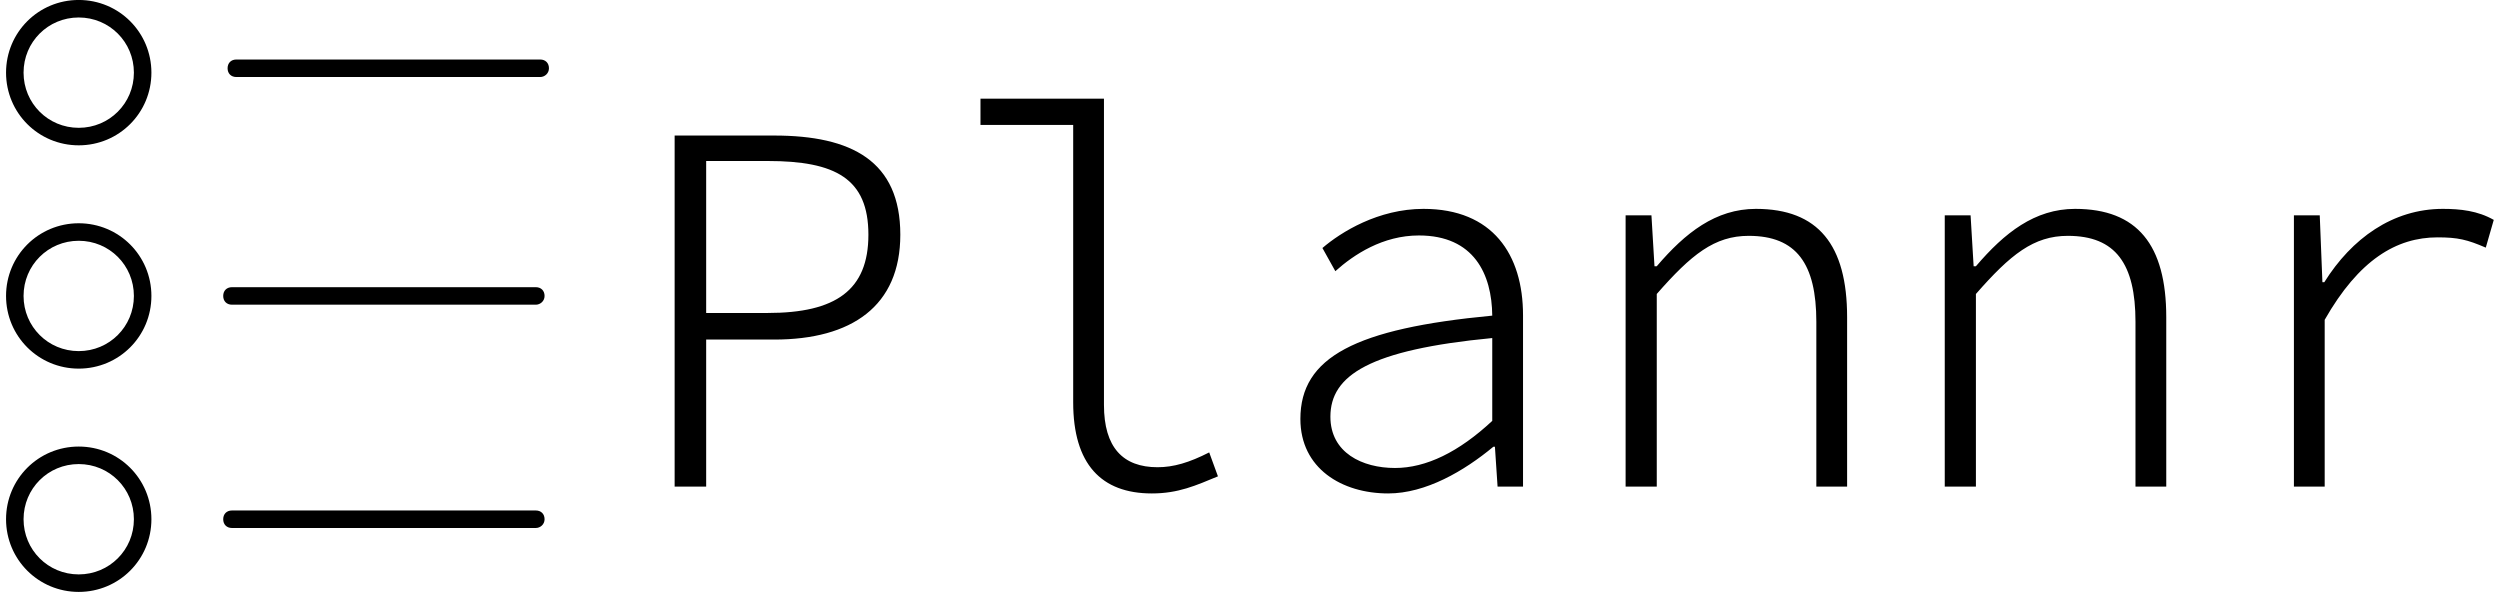 <svg data-v-423bf9ae="" xmlns="http://www.w3.org/2000/svg" viewBox="0 0 380 90" class="iconLeft"><!----><!----><!----><g data-v-423bf9ae="" id="eddb4541-8d53-40a9-9362-d37d01e8593a" fill="black" transform="matrix(5.775,0,0,5.775,93.42,-5.616)"><path d="M1.58 13.78L2.41 13.78L2.41 9.91L4.20 9.91C6.24 9.91 7.52 9.03 7.52 7.15C7.52 5.21 6.24 4.54 4.20 4.54L1.58 4.54ZM2.41 9.21L2.41 5.21L4.03 5.21C5.81 5.21 6.68 5.67 6.68 7.15C6.68 8.61 5.82 9.21 4.03 9.21ZM14.14 13.96C14.84 13.96 15.30 13.75 15.88 13.51L15.65 12.88C15.12 13.15 14.71 13.27 14.29 13.27C13.38 13.27 12.88 12.75 12.88 11.63L12.88 3.57L9.63 3.57L9.63 4.26L12.07 4.26L12.07 11.56C12.07 13.19 12.81 13.96 14.14 13.96ZM20.36 13.96C21.35 13.96 22.36 13.37 23.13 12.73L23.17 12.73L23.24 13.78L23.91 13.78L23.91 9.27C23.91 7.67 23.11 6.47 21.29 6.47C20.10 6.47 19.12 7.08 18.63 7.50L18.97 8.11C19.46 7.67 20.22 7.17 21.17 7.17C22.62 7.17 23.09 8.19 23.10 9.28C19.50 9.62 18.05 10.37 18.05 12.00C18.05 13.30 19.14 13.96 20.36 13.96ZM20.54 13.29C19.68 13.29 18.84 12.89 18.84 11.94C18.84 10.85 19.87 10.18 23.10 9.87L23.10 12.05C22.22 12.87 21.36 13.29 20.54 13.29ZM26.61 13.78L27.43 13.78L27.43 8.71C28.34 7.67 28.95 7.18 29.85 7.18C31.11 7.18 31.63 7.92 31.63 9.44L31.63 13.78L32.44 13.78L32.44 9.32C32.44 7.42 31.68 6.47 30.04 6.47C28.98 6.47 28.18 7.10 27.43 7.98L27.37 7.98L27.29 6.64L26.61 6.64ZM35.01 13.78L35.83 13.78L35.83 8.71C36.74 7.67 37.35 7.18 38.25 7.18C39.51 7.18 40.03 7.92 40.03 9.44L40.03 13.78L40.84 13.78L40.84 9.32C40.84 7.42 40.08 6.47 38.44 6.47C37.38 6.47 36.58 7.10 35.83 7.98L35.77 7.98L35.69 6.64L35.01 6.64ZM44.20 13.78L45.01 13.78L45.01 9.39C45.91 7.81 46.90 7.22 47.98 7.22C48.52 7.22 48.76 7.28 49.25 7.49L49.46 6.76C49.04 6.52 48.58 6.47 48.12 6.47C46.80 6.47 45.72 7.25 45.00 8.40L44.95 8.40L44.88 6.64L44.20 6.64Z"></path></g><!----><g data-v-423bf9ae="" id="102b409b-b144-48fb-8685-2676fbd0793c" transform="matrix(1.331,0,0,1.331,706.349,-754.948)" stroke="none" fill="black"><switch><g><path d="M-521.7 583.8c-4.6 0-8.3-3.7-8.3-8.3 0-4.6 3.7-8.3 8.3-8.3s8.3 3.7 8.3 8.3c0 4.6-3.7 8.3-8.3 8.3zm0-14.6c-3.5 0-6.3 2.8-6.3 6.3s2.8 6.3 6.3 6.3 6.3-2.8 6.3-6.3-2.8-6.3-6.3-6.3zm0 40.1c-4.6 0-8.3-3.7-8.3-8.3s3.7-8.3 8.3-8.3 8.3 3.7 8.3 8.3-3.7 8.3-8.3 8.3zm0-14.6c-3.5 0-6.3 2.8-6.3 6.3s2.8 6.3 6.3 6.3 6.3-2.8 6.3-6.3-2.8-6.3-6.3-6.3zm0 40.1c-4.6 0-8.3-3.7-8.3-8.3 0-4.6 3.7-8.3 8.3-8.3s8.3 3.7 8.3 8.3c0 4.6-3.7 8.3-8.3 8.3zm0-14.6c-3.5 0-6.3 2.8-6.3 6.3s2.8 6.3 6.3 6.3 6.3-2.8 6.3-6.3-2.8-6.3-6.3-6.3zM-468 575c0-.6-.4-1-1-1h-34.7c-.6 0-1 .4-1 1s.4 1 1 1h34.7c.5 0 1-.4 1-1zm-.5 26c0-.6-.4-1-1-1h-34.7c-.6 0-1 .4-1 1s.4 1 1 1h34.7c.5 0 1-.4 1-1zm0 25.5c0-.6-.4-1-1-1h-34.7c-.6 0-1 .4-1 1s.4 1 1 1h34.7c.5 0 1-.4 1-1z"></path></g></switch></g><!----></svg>
